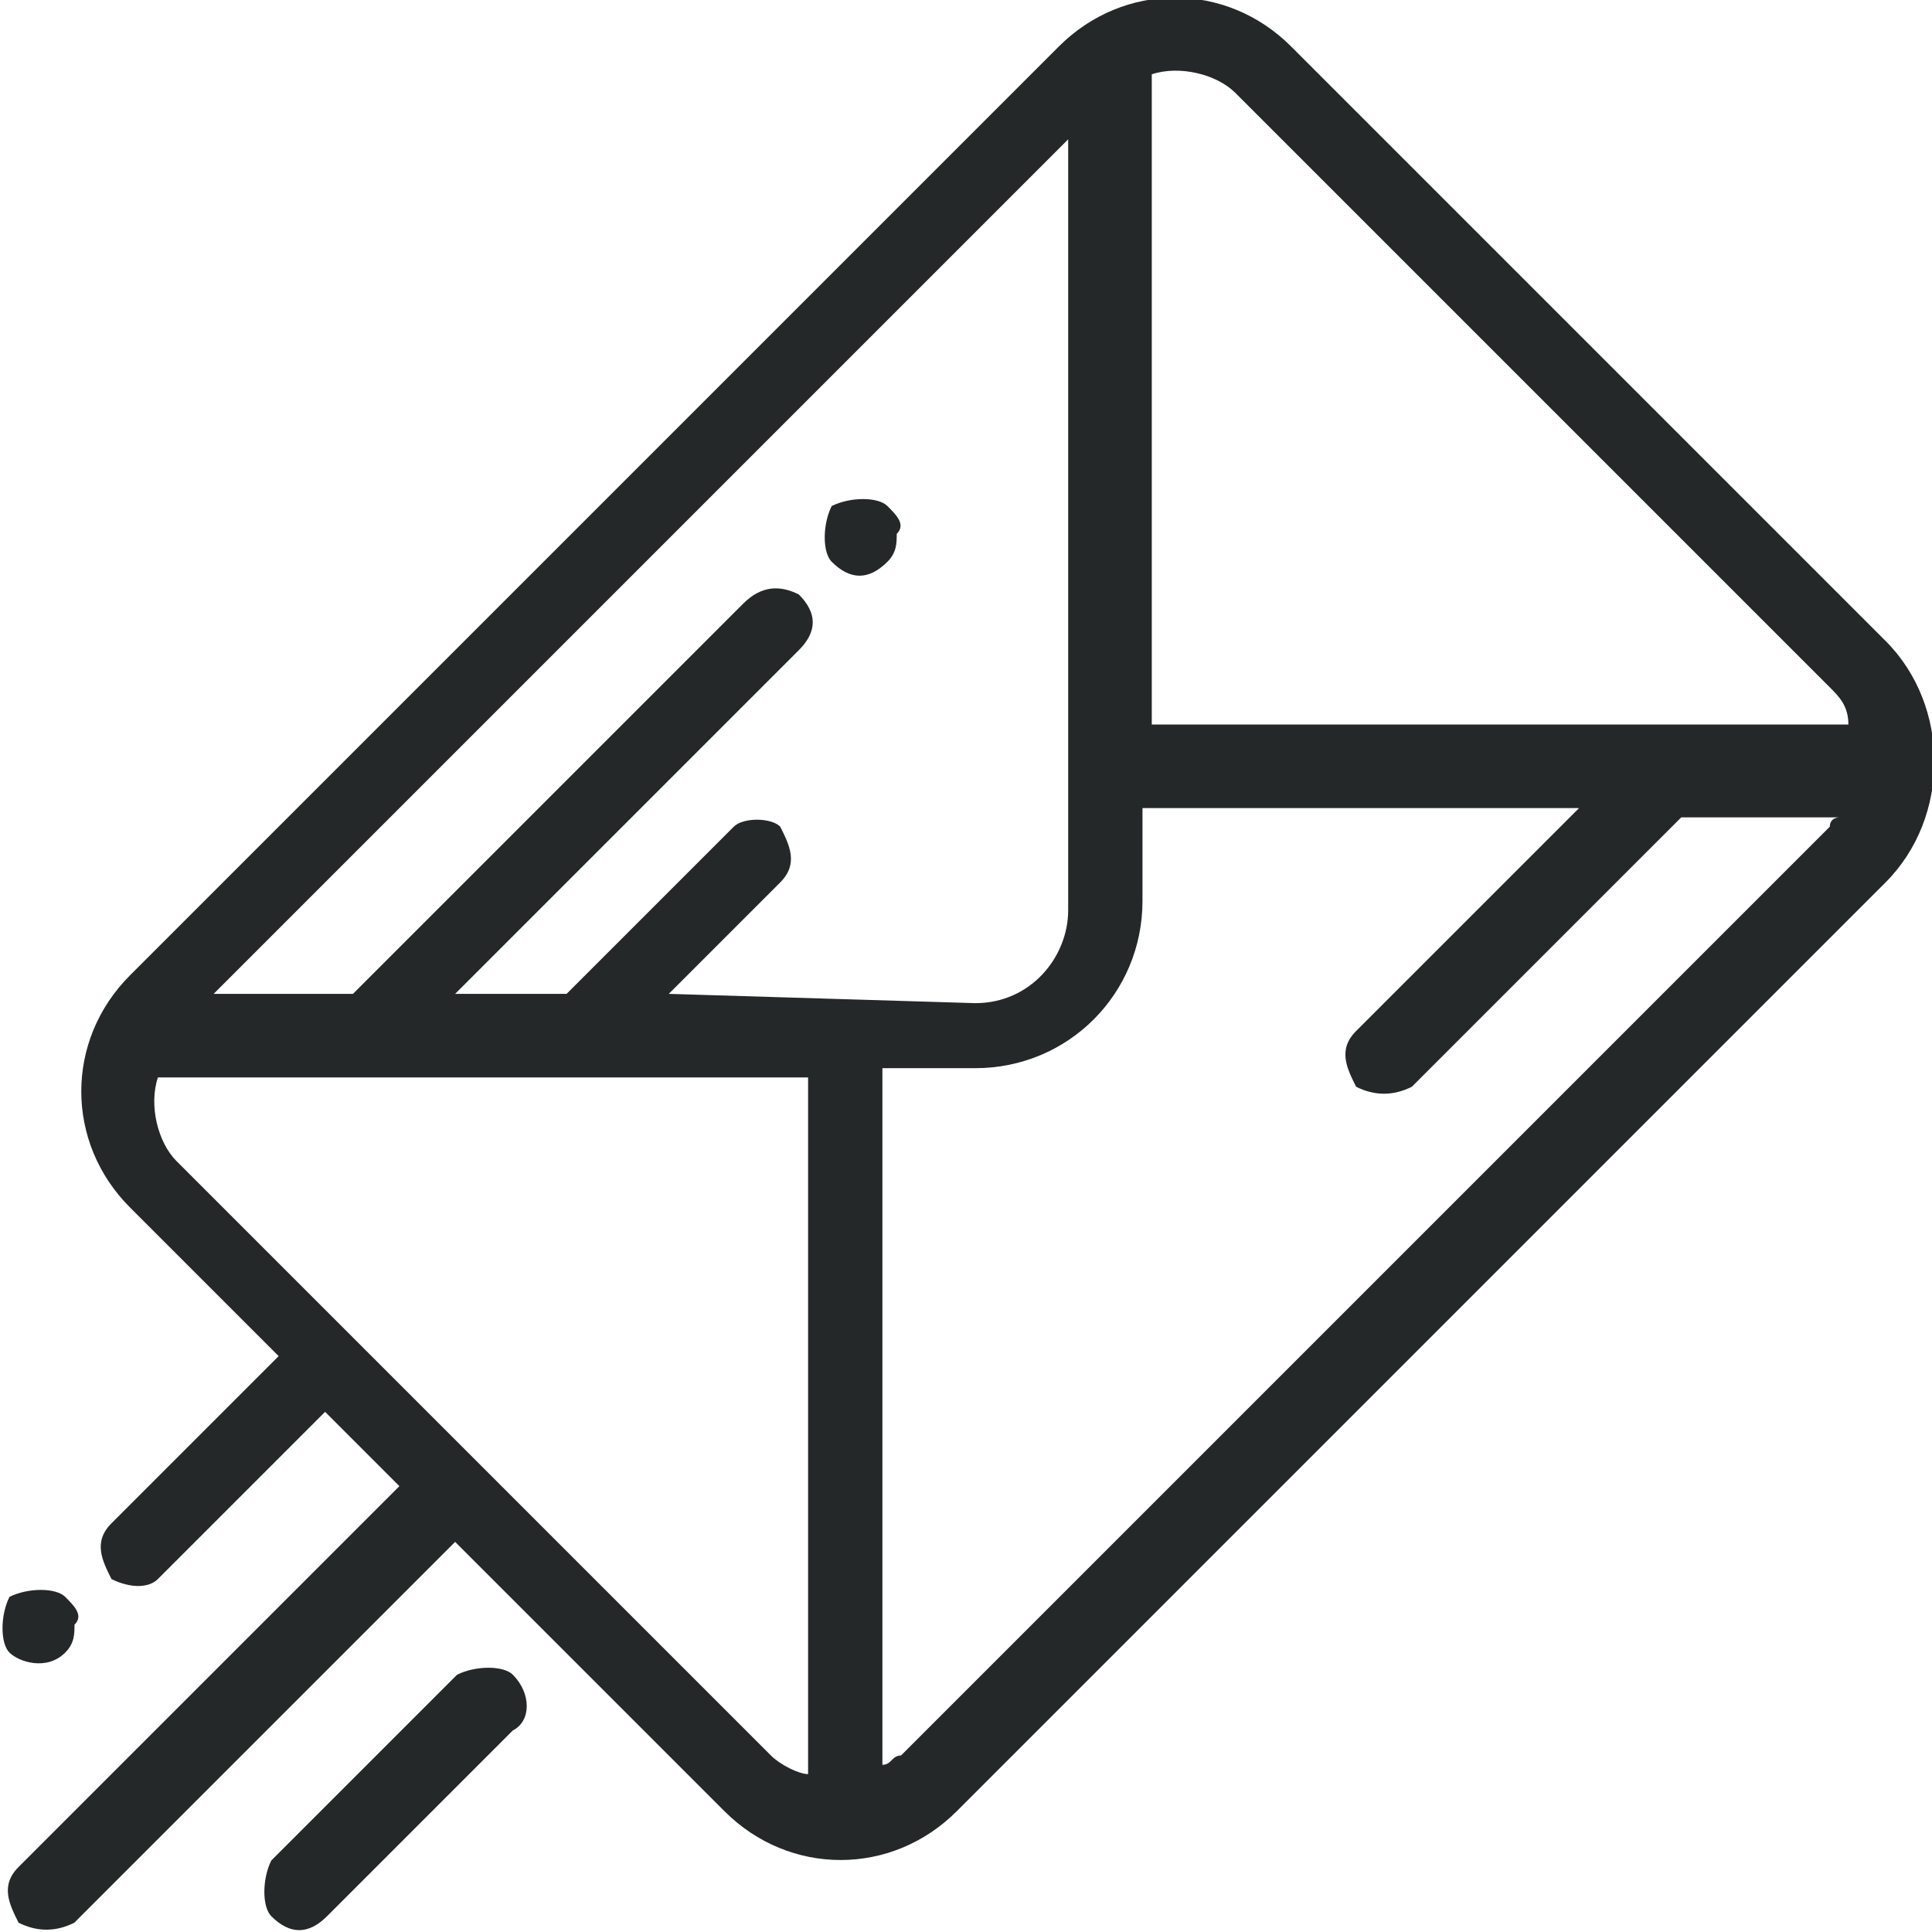 <?xml version="1.0" encoding="utf-8"?>
<!-- Generator: Adobe Illustrator 24.1.3, SVG Export Plug-In . SVG Version: 6.00 Build 0)  -->
<svg version="1.1" id="Capa_1" xmlns="http://www.w3.org/2000/svg" xmlns:xlink="http://www.w3.org/1999/xlink" x="0px" y="0px"
	 viewBox="0 0 20.8 20.8" style="enable-background:new 0 0 20.8 20.8;" xml:space="preserve">
<style type="text/css">
	.st0{fill:#252828;}
</style>
<g id="email" transform="translate(0 -0.01)">
	<g id="Grupo_2" transform="translate(0 0.01)">
		<g id="Grupo_1" transform="translate(0 0)">
			<path id="Trazado_36" class="st0" d="M20.3,6.9l-6.4-6.4c-0.7-0.7-1.8-0.7-2.5,0l-10,10c-0.7,0.7-0.7,1.8,0,2.5l1.6,1.6l-1.8,1.8
				C1,16.6,1.1,16.8,1.2,17c0.2,0.1,0.4,0.1,0.5,0l1.8-1.8L4.3,16l-4.1,4.1c-0.2,0.2-0.1,0.4,0,0.6c0.2,0.1,0.4,0.1,0.6,0l4.1-4.1
				l2.9,2.9c0.7,0.7,1.8,0.7,2.5,0l10-10C21,8.8,21,7.6,20.3,6.9L20.3,6.9z M8.7,19.1c-0.1,0-0.3-0.1-0.4-0.2l-6.4-6.4
				c-0.2-0.2-0.3-0.6-0.2-0.9h7V19.1z M7.2,10.7l1.2-1.2c0.2-0.2,0.1-0.4,0-0.6C8.3,8.8,8,8.8,7.9,8.9l-1.8,1.8H4.9l3.7-3.7
				c0.2-0.2,0.2-0.4,0-0.6C8.4,6.3,8.2,6.3,8,6.5c0,0,0,0,0,0l-4.2,4.2H2.3l9.2-9.2v8.3c0,0.5-0.4,1-1,1L7.2,10.7z M19.7,8.9l-10,10
				C9.6,18.9,9.6,19,9.5,19v-7.5h1c1,0,1.8-0.8,1.8-1.8v-1H17l-2.4,2.4c-0.2,0.2-0.1,0.4,0,0.6c0.2,0.1,0.4,0.1,0.6,0l2.9-2.9h1.7
				C19.8,8.8,19.7,8.8,19.7,8.9z M12.4,7.9V0.8c0.3-0.1,0.7,0,0.9,0.2l6.4,6.4c0.1,0.1,0.2,0.2,0.2,0.4H12.4z"/>
		</g>
	</g>
	<g id="Grupo_4" transform="translate(8.854 5.358)">
		<g id="Grupo_3">
			<path id="Trazado_37" class="st0" d="M0.7,0.1C0.6,0,0.3,0,0.1,0.1C0,0.3,0,0.6,0.1,0.7c0.2,0.2,0.4,0.2,0.6,0
				c0.1-0.1,0.1-0.2,0.1-0.3C0.9,0.3,0.8,0.2,0.7,0.1z"/>
		</g>
	</g>
	<g id="Grupo_6" transform="translate(0.002 17.102)">
		<g id="Grupo_5">
			<path id="Trazado_38" class="st0" d="M0.7,0.1C0.6,0,0.3,0,0.1,0.1C0,0.3,0,0.6,0.1,0.7s0.4,0.2,0.6,0c0.1-0.1,0.1-0.2,0.1-0.3
				C0.9,0.3,0.8,0.2,0.7,0.1z"/>
		</g>
	</g>
	<g id="Grupo_8" transform="translate(2.821 17.94)">
		<g id="Grupo_7">
			<path id="Trazado_39" class="st0" d="M2.7,0.1C2.6,0,2.3,0,2.1,0.1l-2,2C0,2.3,0,2.6,0.1,2.7c0.2,0.2,0.4,0.2,0.6,0l2-2
				C2.9,0.6,2.9,0.3,2.7,0.1z"/>
		</g>
	</g>
</g>
</svg>
